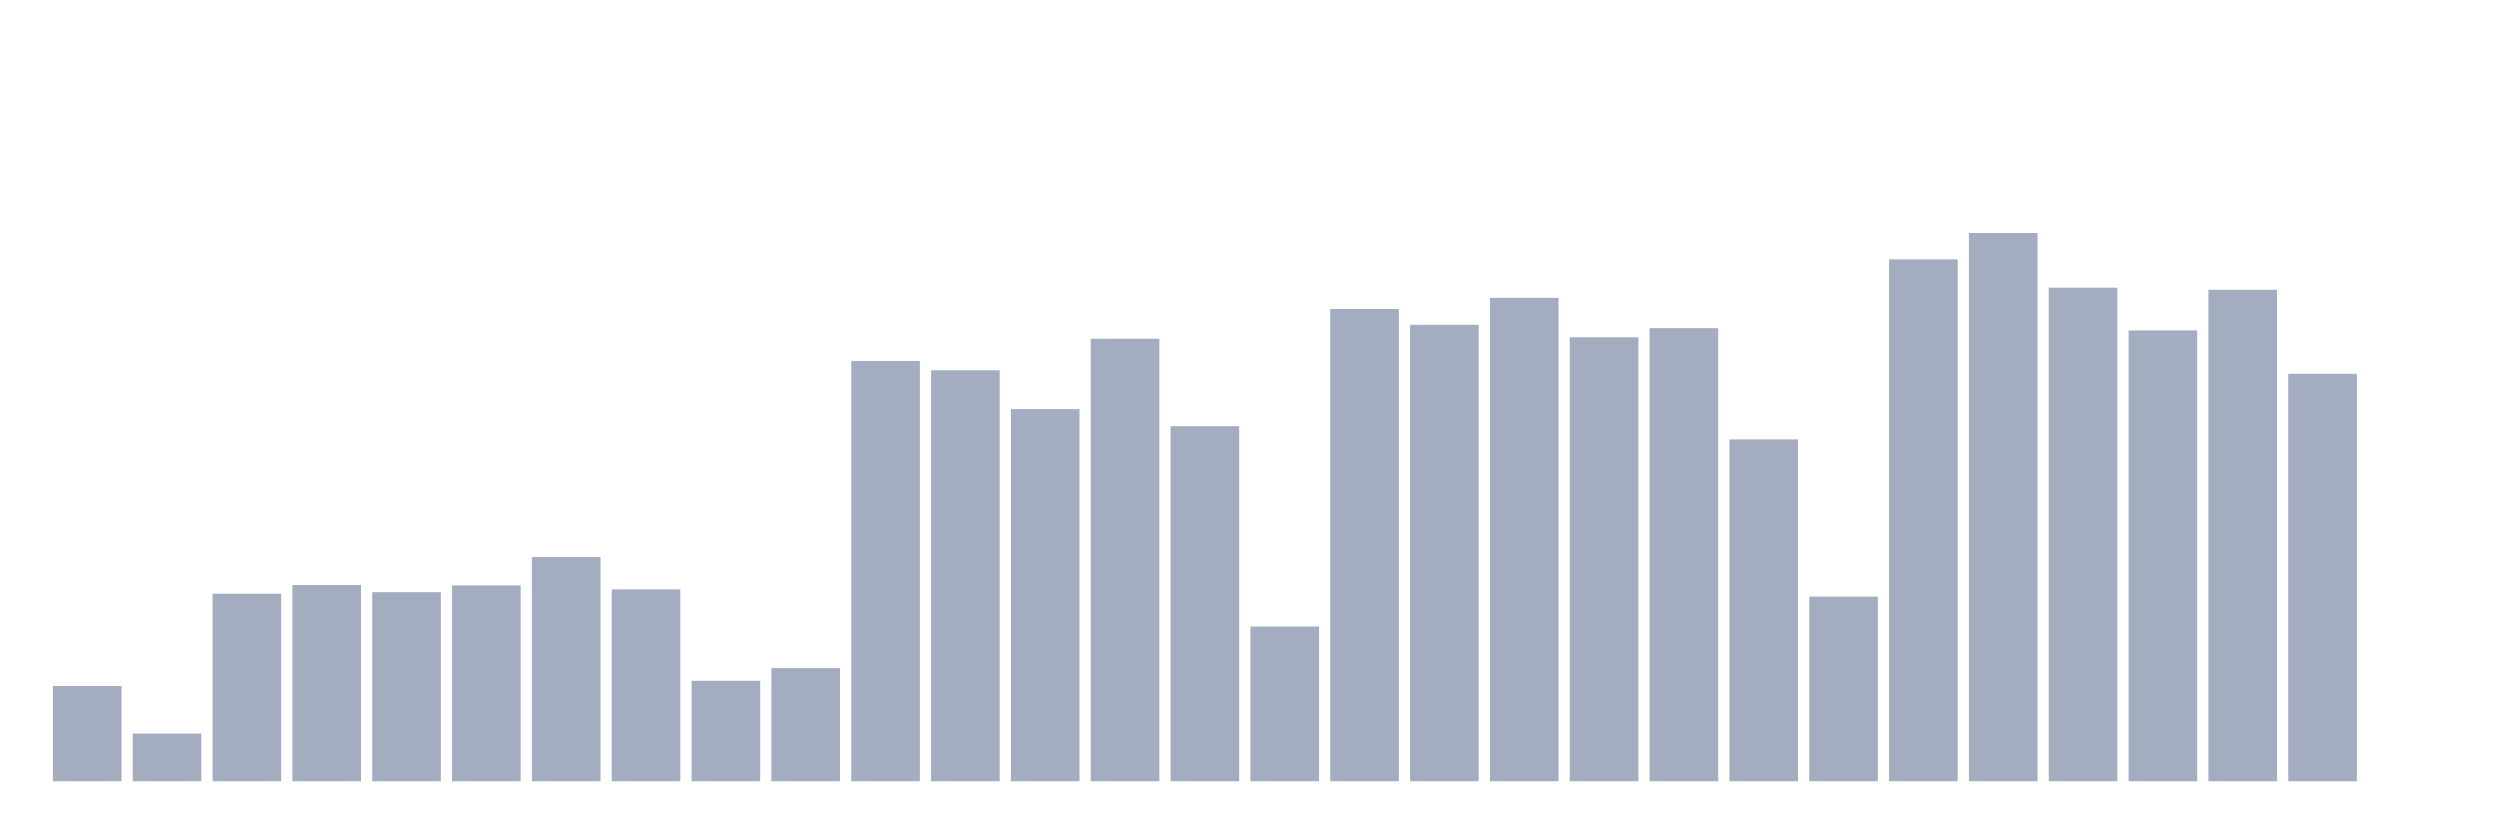 <svg xmlns="http://www.w3.org/2000/svg" viewBox="0 0 480 160"><g transform="translate(10,10)"><rect class="bar" x="0.153" width="13.175" y="121.716" height="18.284" fill="rgb(164,173,192)"></rect><rect class="bar" x="15.482" width="13.175" y="130.852" height="9.148" fill="rgb(164,173,192)"></rect><rect class="bar" x="30.81" width="13.175" y="103.989" height="36.011" fill="rgb(164,173,192)"></rect><rect class="bar" x="46.138" width="13.175" y="102.319" height="37.681" fill="rgb(164,173,192)"></rect><rect class="bar" x="61.466" width="13.175" y="103.693" height="36.307" fill="rgb(164,173,192)"></rect><rect class="bar" x="76.794" width="13.175" y="102.396" height="37.604" fill="rgb(164,173,192)"></rect><rect class="bar" x="92.123" width="13.175" y="96.96" height="43.04" fill="rgb(164,173,192)"></rect><rect class="bar" x="107.451" width="13.175" y="103.16" height="36.84" fill="rgb(164,173,192)"></rect><rect class="bar" x="122.779" width="13.175" y="120.709" height="19.291" fill="rgb(164,173,192)"></rect><rect class="bar" x="138.107" width="13.175" y="118.282" height="21.718" fill="rgb(164,173,192)"></rect><rect class="bar" x="153.436" width="13.175" y="59.309" height="80.691" fill="rgb(164,173,192)"></rect><rect class="bar" x="168.764" width="13.175" y="61.097" height="78.903" fill="rgb(164,173,192)"></rect><rect class="bar" x="184.092" width="13.175" y="68.546" height="71.454" fill="rgb(164,173,192)"></rect><rect class="bar" x="199.42" width="13.175" y="55.046" height="84.954" fill="rgb(164,173,192)"></rect><rect class="bar" x="214.748" width="13.175" y="71.826" height="68.174" fill="rgb(164,173,192)"></rect><rect class="bar" x="230.077" width="13.175" y="110.289" height="29.711" fill="rgb(164,173,192)"></rect><rect class="bar" x="245.405" width="13.175" y="49.32" height="90.68" fill="rgb(164,173,192)"></rect><rect class="bar" x="260.733" width="13.175" y="52.364" height="87.636" fill="rgb(164,173,192)"></rect><rect class="bar" x="276.061" width="13.175" y="47.189" height="92.811" fill="rgb(164,173,192)"></rect><rect class="bar" x="291.39" width="13.175" y="54.756" height="85.244" fill="rgb(164,173,192)"></rect><rect class="bar" x="306.718" width="13.175" y="53.009" height="86.991" fill="rgb(164,173,192)"></rect><rect class="bar" x="322.046" width="13.175" y="74.366" height="65.634" fill="rgb(164,173,192)"></rect><rect class="bar" x="337.374" width="13.175" y="104.545" height="35.455" fill="rgb(164,173,192)"></rect><rect class="bar" x="352.702" width="13.175" y="39.799" height="100.201" fill="rgb(164,173,192)"></rect><rect class="bar" x="368.031" width="13.175" y="34.737" height="105.263" fill="rgb(164,173,192)"></rect><rect class="bar" x="383.359" width="13.175" y="45.235" height="94.765" fill="rgb(164,173,192)"></rect><rect class="bar" x="398.687" width="13.175" y="53.441" height="86.559" fill="rgb(164,173,192)"></rect><rect class="bar" x="414.015" width="13.175" y="45.637" height="94.363" fill="rgb(164,173,192)"></rect><rect class="bar" x="429.344" width="13.175" y="61.772" height="78.228" fill="rgb(164,173,192)"></rect><rect class="bar" x="444.672" width="13.175" y="140" height="0" fill="rgb(164,173,192)"></rect></g></svg>